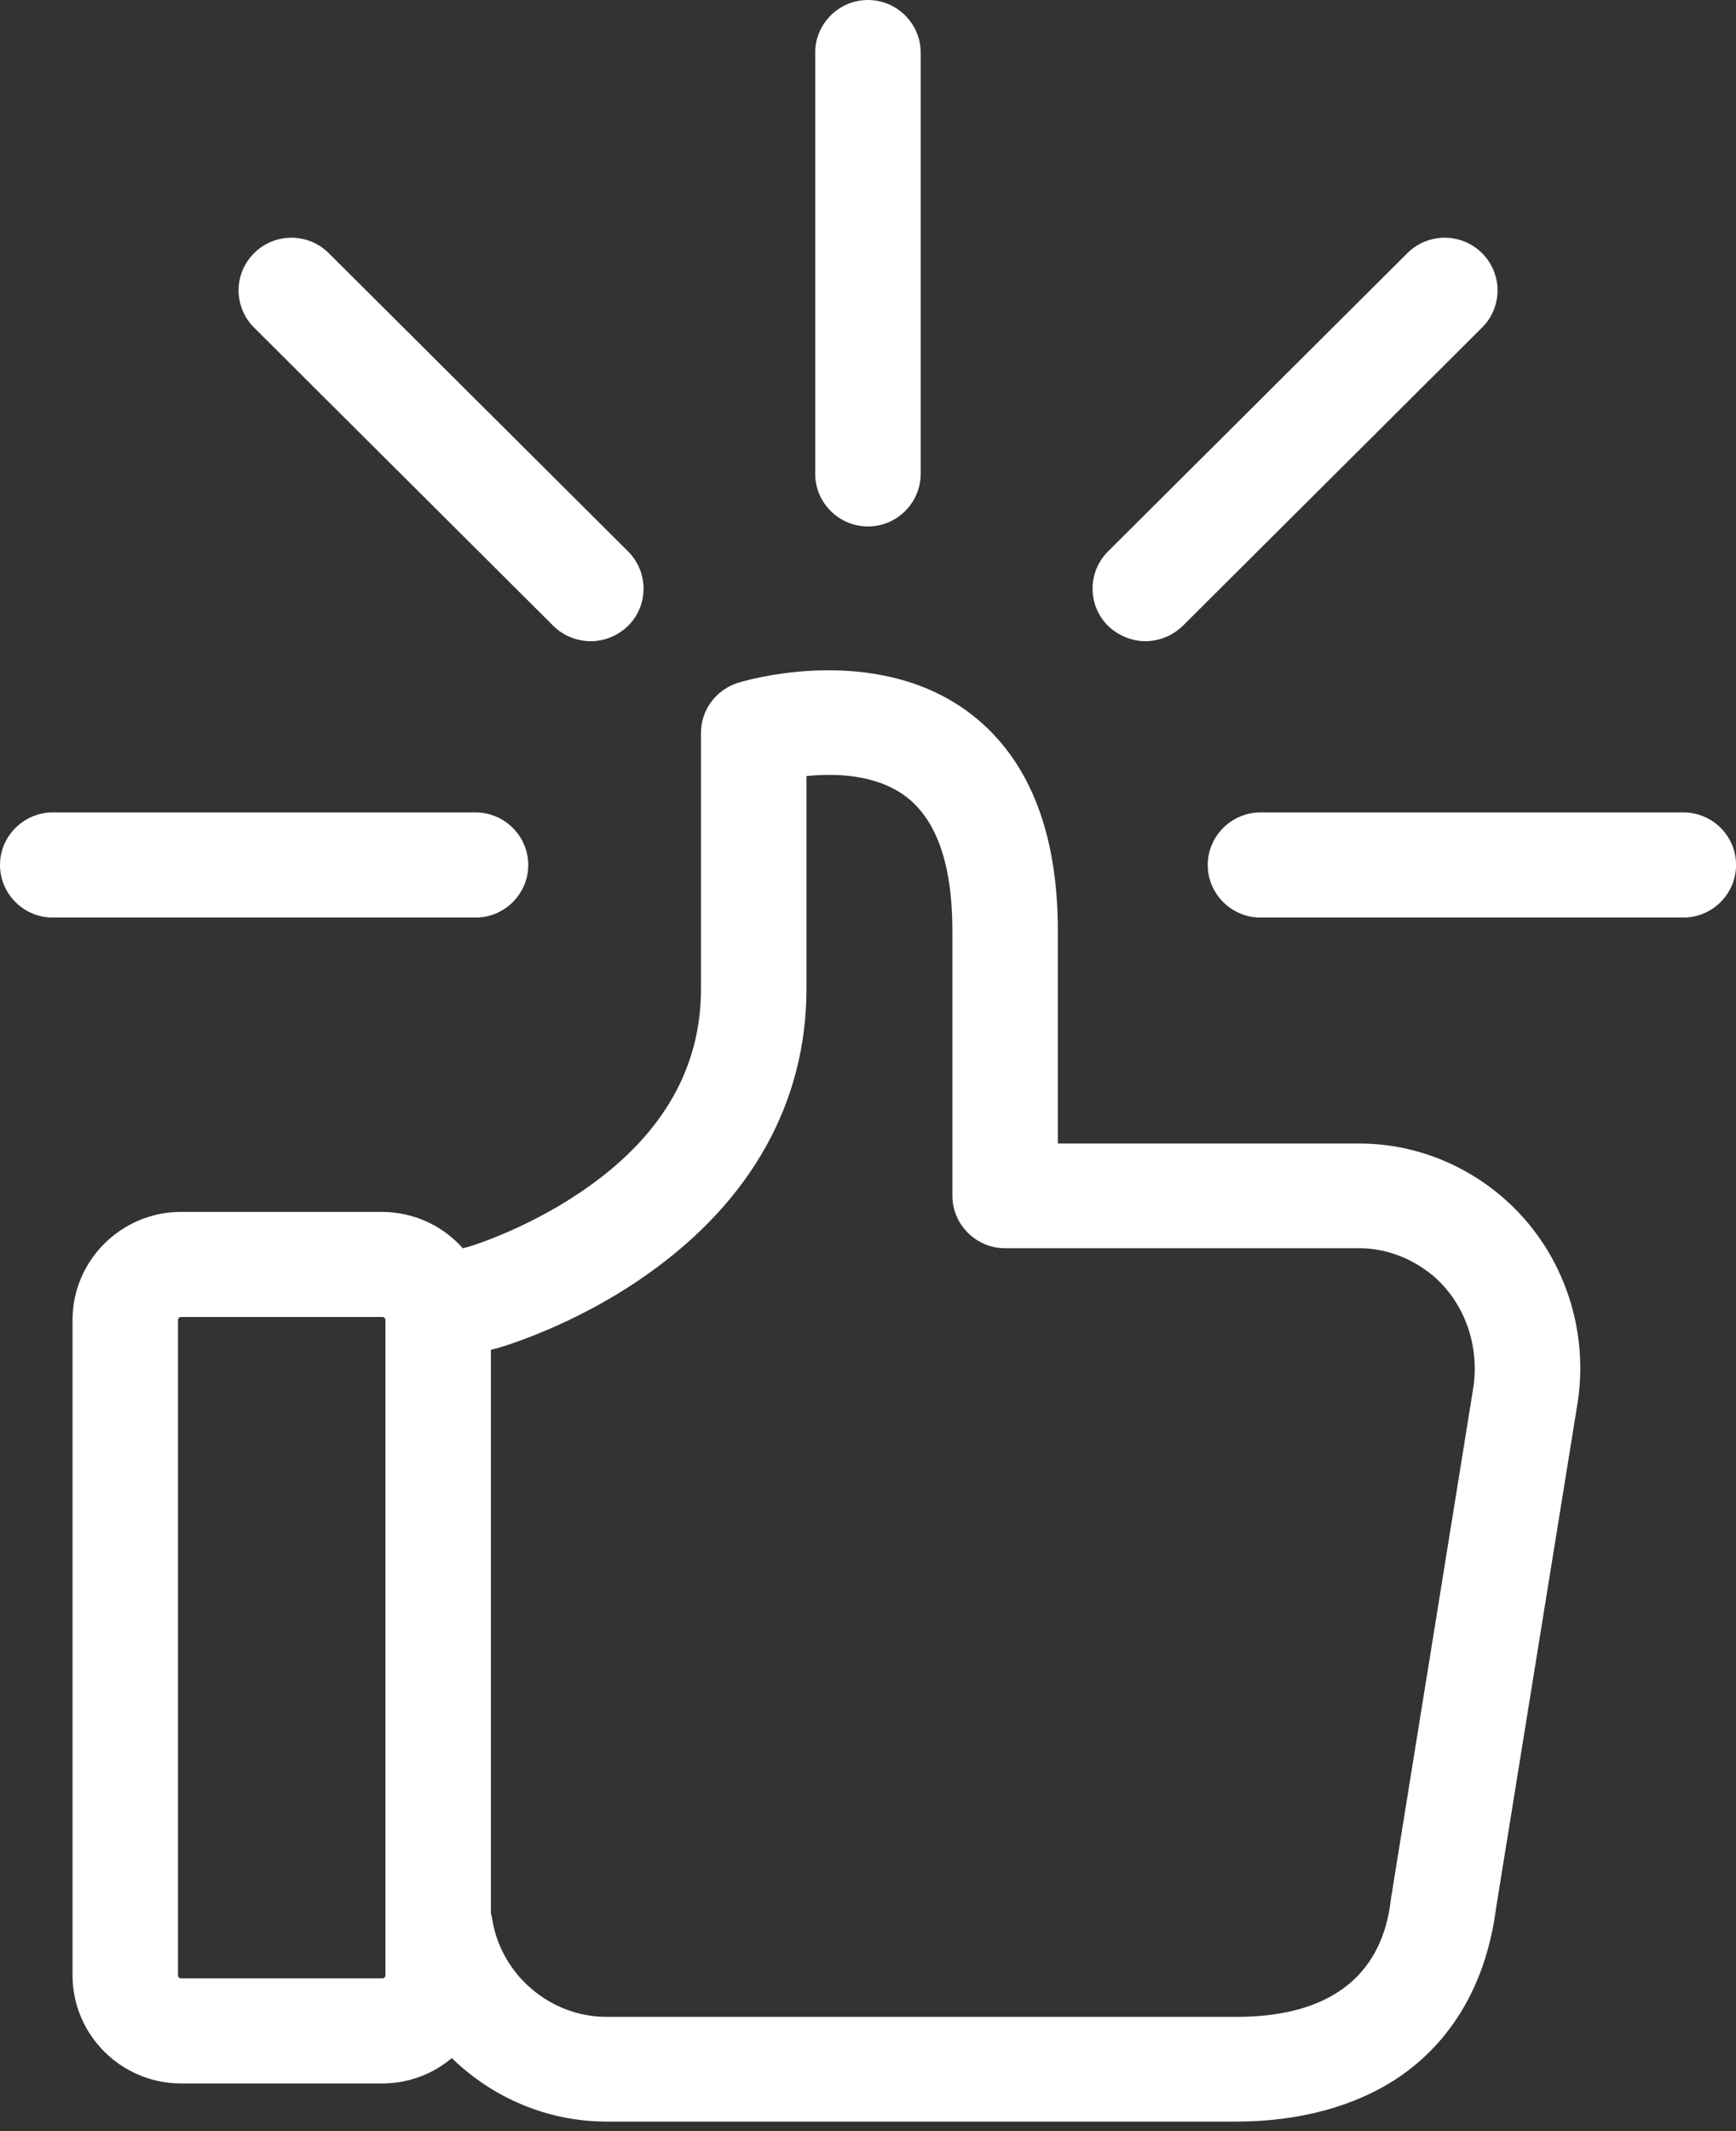 <svg width="44" height="54" viewBox="0 0 44 54" fill="none" xmlns="http://www.w3.org/2000/svg">
<rect x="0" y="0" width="44" height="54" fill="#333333" stroke="none"/>
<path d="M13.389 21.918C13.389 21.186 12.788 20.586 12.053 20.586H1.337C0.602 20.586 0 21.186 0 21.918C0 22.651 0.602 23.25 1.337 23.25H12.053C12.788 23.25 13.389 22.651 13.389 21.918Z" fill="white"/>
<path d="M42.664 20.586H31.948C31.213 20.586 30.611 21.186 30.611 21.918C30.611 22.651 31.213 23.25 31.948 23.25H42.664C43.399 23.25 44.001 22.651 44.001 21.918C44.001 21.186 43.41 20.586 42.664 20.586Z" fill="white"/>
<path d="M21.999 13.34C22.734 13.34 23.335 12.74 23.335 12.008V1.332C23.335 0.599 22.734 0 21.999 0C21.264 0 20.662 0.599 20.662 1.332V12.008C20.662 12.74 21.264 13.34 21.999 13.34Z" fill="white"/>
<path d="M29.031 16.247C29.376 16.247 29.71 16.114 29.978 15.859L37.563 8.301C38.087 7.78 38.087 6.936 37.563 6.415C37.04 5.893 36.193 5.893 35.67 6.415L28.084 13.972C27.561 14.494 27.561 15.337 28.084 15.859C28.351 16.114 28.697 16.247 29.031 16.247Z" fill="white"/>
<path d="M14.025 15.859C14.281 16.114 14.627 16.247 14.972 16.247C15.318 16.247 15.652 16.114 15.919 15.859C16.442 15.337 16.442 14.494 15.919 13.972L8.333 6.415C7.81 5.893 6.963 5.893 6.44 6.415C5.916 6.936 5.916 7.78 6.44 8.301L14.025 15.859Z" fill="white"/>
<path d="M38.063 30.319C37.049 29.454 35.768 28.976 34.465 28.976H26.812V23.594C26.812 21.019 26.043 19.144 24.517 18.023C22.111 16.269 18.848 17.257 18.703 17.302C18.146 17.479 17.767 17.99 17.767 18.567V25.059C17.767 27.034 16.82 28.71 14.938 30.053C13.512 31.074 12.053 31.54 11.863 31.596L11.729 31.629C11.228 31.063 10.493 30.708 9.669 30.708H4.589C3.074 30.708 1.838 31.939 1.838 33.449V50.051C1.838 51.56 3.074 52.792 4.589 52.792H9.691C10.359 52.792 10.983 52.548 11.451 52.149C12.476 53.147 13.868 53.758 15.372 53.758H31.334C32.939 53.758 34.353 53.369 35.434 52.648C36.815 51.716 37.673 50.24 37.918 48.353L39.978 35.591C40.302 33.615 39.566 31.596 38.063 30.319ZM9.769 50.051C9.769 50.096 9.736 50.129 9.691 50.129H4.589C4.545 50.129 4.511 50.096 4.511 50.051V33.449C4.511 33.404 4.545 33.371 4.589 33.371H9.691C9.736 33.371 9.769 33.404 9.769 33.449V50.051ZM37.339 35.18L35.278 47.965C35.278 47.976 35.278 47.998 35.267 48.02C35.178 48.786 34.888 51.105 31.334 51.105H15.372C13.946 51.105 12.699 50.04 12.476 48.631C12.465 48.575 12.454 48.52 12.442 48.475V34.203L12.52 34.181C12.543 34.181 12.554 34.17 12.576 34.17C12.654 34.148 14.548 33.615 16.43 32.273C19.048 30.419 20.44 27.922 20.44 25.059V19.665C21.176 19.588 22.189 19.621 22.936 20.165C23.738 20.753 24.139 21.907 24.139 23.583V30.297C24.139 31.029 24.74 31.629 25.475 31.629H34.465C35.133 31.629 35.79 31.884 36.325 32.328C37.127 33.016 37.506 34.104 37.339 35.18Z" fill="white"/>
</svg>
